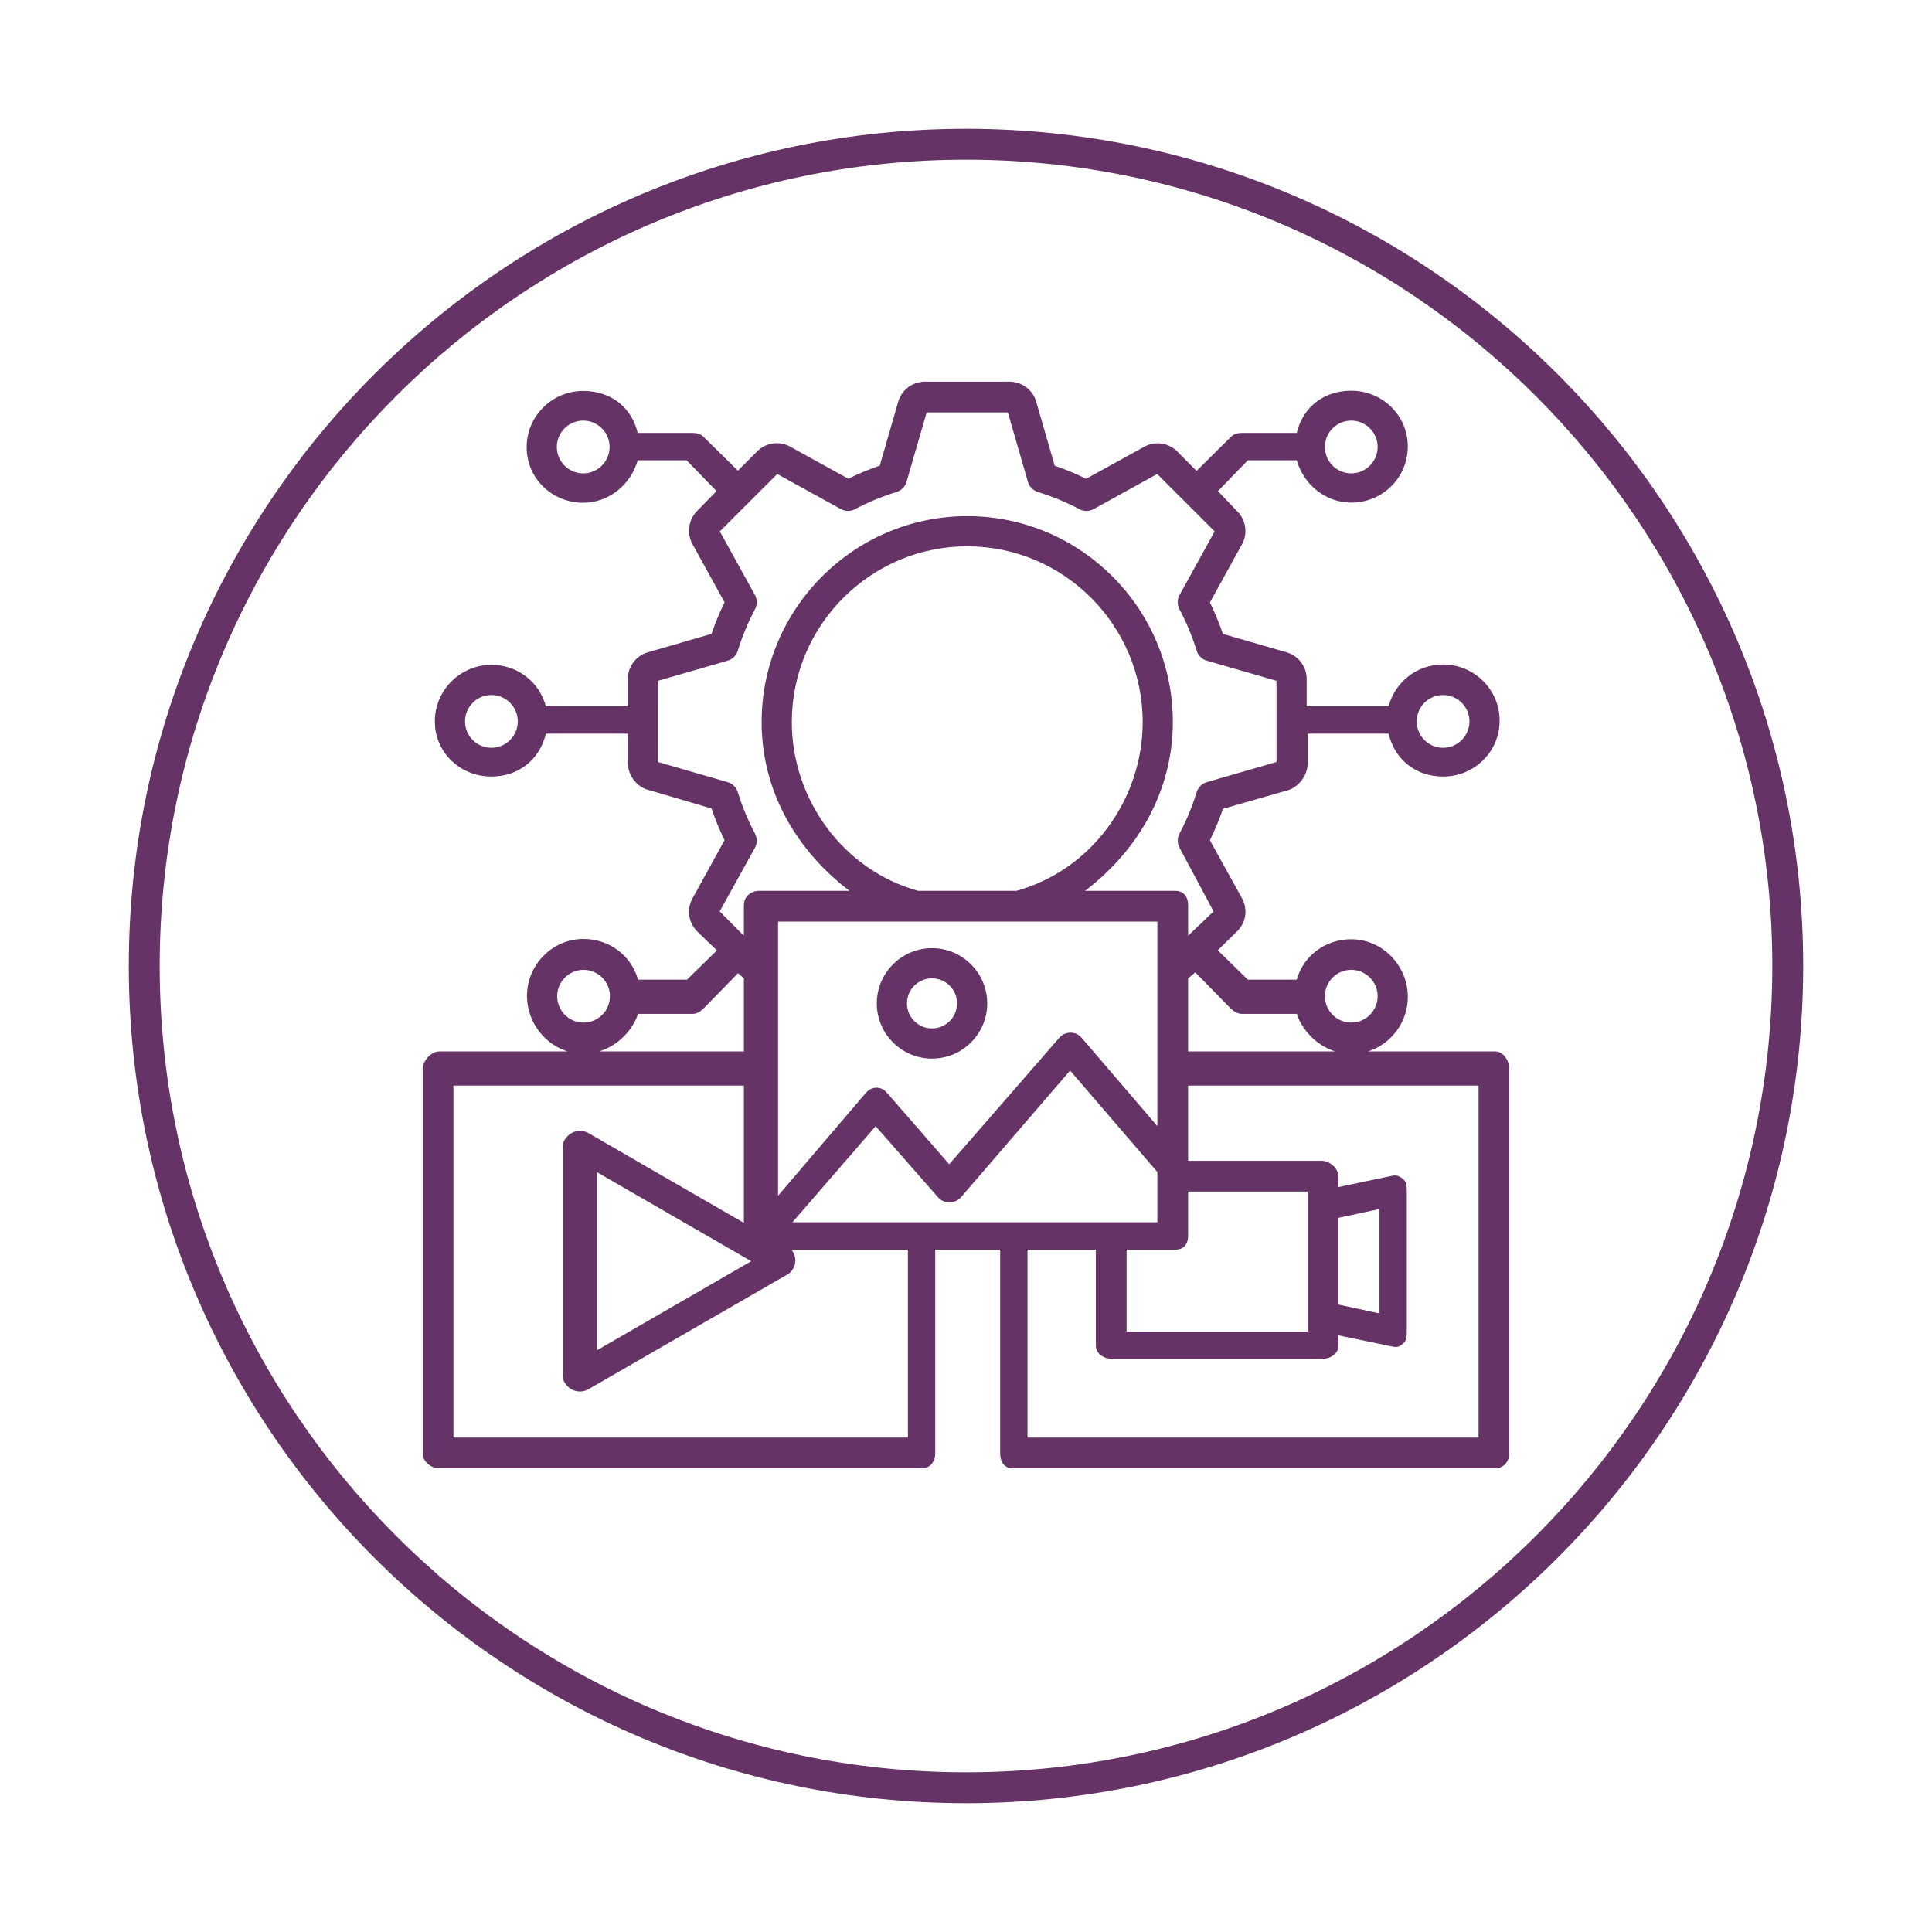 <svg width="150" height="150" viewBox="0 0 150 150" fill="none" xmlns="http://www.w3.org/2000/svg">
<path d="M116.09 81.633H92.245V75.964L92.803 75.493L95.528 78.273C95.748 78.493 96.089 78.715 96.4 78.715H100.681C101.195 80.307 102.897 81.834 104.911 81.834C107.333 81.834 109.303 79.816 109.303 77.395C109.303 74.974 107.333 72.924 104.911 72.924C102.896 72.924 101.195 74.205 100.681 76.062H96.885L94.547 73.781L96.1 72.256C96.752 71.576 96.885 70.577 96.43 69.747L93.937 65.239C94.327 64.447 94.661 63.643 94.949 62.798L99.819 61.404C100.791 61.184 101.53 60.235 101.53 59.231V56.96H107.809C108.323 59.082 110.024 60.29 112.04 60.29C114.46 60.29 116.43 58.375 116.43 55.954C116.43 53.533 114.46 51.591 112.04 51.591C110.024 51.591 108.322 52.931 107.809 54.837H101.45L101.449 52.707C101.449 51.759 100.812 50.913 99.9 50.648L94.947 49.217C94.659 48.374 94.324 47.566 93.936 46.774L96.364 42.37C96.899 41.524 96.771 40.401 96.066 39.705L94.559 38.13L96.884 35.735H100.681C101.195 37.592 102.896 39.024 104.911 39.024C107.332 39.024 109.302 37.09 109.302 34.669C109.302 32.248 107.332 30.336 104.911 30.336C102.896 30.336 101.194 31.49 100.681 33.612H96.4C96.089 33.612 95.791 33.696 95.572 33.915L92.902 36.563L91.402 35.054C90.734 34.377 89.683 34.22 88.845 34.683L84.331 37.172C83.539 36.782 82.731 36.447 81.887 36.158L80.491 31.329C80.291 30.443 79.56 29.765 78.652 29.657C78.606 29.651 78.559 29.633 78.513 29.633H71.678C71.632 29.633 71.585 29.651 71.539 29.656C70.633 29.765 69.902 30.435 69.701 31.32L68.305 36.153C67.461 36.441 66.653 36.778 65.861 37.168L61.346 34.676C60.508 34.214 59.457 34.366 58.795 35.038L57.289 36.543L54.621 33.915C54.401 33.695 54.103 33.612 53.793 33.612H49.511C48.997 31.49 47.295 30.353 45.28 30.353C42.859 30.353 40.889 32.303 40.889 34.724C40.889 37.145 42.859 39.034 45.28 39.034C47.295 39.034 48.997 37.592 49.511 35.735H53.308L55.632 38.129L54.129 39.665C53.43 40.357 53.297 41.477 53.806 42.318L56.256 46.765C55.867 47.557 55.533 48.369 55.244 49.213L50.291 50.647C49.38 50.91 48.743 51.758 48.743 52.704L48.743 54.837H42.383C41.869 52.931 40.168 51.619 38.153 51.619C35.732 51.619 33.762 53.588 33.762 56.009C33.762 58.43 35.732 60.289 38.153 60.289C40.168 60.289 41.87 59.082 42.384 56.959H48.742L48.741 59.2C48.741 60.203 49.441 61.13 50.414 61.35L55.243 62.773C55.531 63.618 55.865 64.44 56.255 65.232L53.762 69.754C53.306 70.582 53.439 71.599 54.11 72.297L55.658 73.791L53.334 76.062H49.537C49.023 74.204 47.322 72.899 45.306 72.899C42.886 72.899 40.916 74.896 40.916 77.317C40.916 79.738 42.886 81.82 45.306 81.82C47.322 81.82 49.024 80.306 49.537 78.715H53.819C54.13 78.715 54.427 78.492 54.647 78.273L57.306 75.555L57.755 75.963V81.633H34.102C33.455 81.633 32.816 82.372 32.816 83.019V112.823C32.816 113.47 33.455 114 34.102 114H71.578C72.225 114 72.612 113.47 72.612 112.823V97.021H77.653V112.823C77.653 113.47 77.968 114 78.615 114H116.09C116.737 114 117.184 113.47 117.184 112.823V83.019C117.184 82.372 116.737 81.633 116.09 81.633ZM104.911 75.297C106.041 75.297 106.96 76.216 106.96 77.345C106.96 78.474 106.041 79.393 104.911 79.393C103.782 79.393 102.864 78.474 102.864 77.345C102.864 76.216 103.782 75.297 104.911 75.297ZM112.04 53.962C113.169 53.962 114.088 54.881 114.088 56.01C114.088 57.139 113.169 58.058 112.04 58.058C110.911 58.058 109.992 57.139 109.992 56.01C109.992 54.881 110.911 53.962 112.04 53.962ZM104.911 32.656C106.041 32.656 106.96 33.575 106.96 34.704C106.96 35.833 106.041 36.752 104.911 36.752C103.782 36.752 102.864 35.833 102.864 34.704C102.864 33.575 103.782 32.656 104.911 32.656ZM45.281 36.752C44.151 36.752 43.232 35.833 43.232 34.704C43.232 33.575 44.151 32.656 45.281 32.656C46.41 32.656 47.329 33.575 47.329 34.704C47.329 35.833 46.41 36.752 45.281 36.752ZM38.153 58.058C37.023 58.058 36.105 57.139 36.105 56.009C36.105 54.881 37.023 53.961 38.153 53.961C39.282 53.961 40.201 54.88 40.201 56.009C40.201 57.139 39.282 58.058 38.153 58.058ZM45.306 79.393C44.177 79.393 43.259 78.474 43.259 77.345C43.259 76.216 44.177 75.297 45.306 75.297C46.436 75.297 47.355 76.216 47.355 77.345C47.355 78.474 46.436 79.393 45.306 79.393ZM71.279 69.164C65.5 67.572 61.476 62.092 61.476 56.053C61.476 48.543 67.586 42.416 75.097 42.416C82.607 42.416 88.717 48.551 88.717 56.062C88.717 62.1 84.693 67.572 78.914 69.164H71.279ZM89.857 71.551V87.432L83.966 80.558C83.52 80.047 82.7 80.047 82.256 80.558L73.697 90.393L68.854 84.831C68.409 84.32 67.688 84.32 67.243 84.831L60.408 92.835V71.551H89.857ZM58.325 97.921L46.347 104.836V91.006L58.325 97.921ZM67.986 87.438L72.843 92.972C73.288 93.483 74.163 93.468 74.607 92.958L83.083 83.116L89.857 90.994V94.898H61.522L67.986 87.438ZM87.469 97.021H91.248C91.895 97.021 92.245 96.605 92.245 95.957V92.511H101.531V103.388H87.469V97.021ZM58.606 65.833C58.798 65.487 58.801 65.068 58.616 64.719C58.07 63.689 57.634 62.637 57.283 61.503C57.167 61.126 56.868 60.833 56.49 60.724L51.084 59.161L51.086 52.857L56.491 51.296C56.87 51.186 57.168 50.893 57.285 50.517C57.636 49.383 58.072 48.331 58.618 47.299C58.802 46.951 58.799 46.532 58.608 46.186L55.886 41.256L60.346 36.801L65.274 39.52C65.621 39.712 66.039 39.716 66.388 39.53C67.419 38.984 68.471 38.548 69.604 38.197C69.981 38.081 70.273 37.79 70.383 37.412L71.944 32.021H78.248L79.809 37.412C79.918 37.79 80.211 38.085 80.588 38.201C81.721 38.552 82.774 38.986 83.805 39.532C84.154 39.718 84.573 39.713 84.919 39.522L89.846 36.802L94.306 41.258L91.585 46.186C91.394 46.532 91.39 46.95 91.575 47.3C92.121 48.333 92.556 49.385 92.908 50.517C93.024 50.894 93.323 51.187 93.701 51.296L99.107 52.858L99.108 59.161L93.702 60.724C93.324 60.833 93.025 61.126 92.909 61.503C92.559 62.635 92.123 63.688 91.577 64.719C91.392 65.068 91.395 65.487 91.586 65.833L94.221 70.763L92.245 72.652V70.267C92.245 69.621 91.895 69.163 91.248 69.163H84.246C88.415 65.98 91.059 61.35 91.059 56.053C91.059 47.251 83.899 40.073 75.096 40.073C66.294 40.073 59.133 47.26 59.133 56.062C59.133 61.359 61.777 65.98 65.947 69.163H58.944C58.297 69.163 57.755 69.621 57.755 70.267V72.651L55.876 70.763L58.606 65.833ZM70.49 111.613H35.204V84.286H57.755V94.945L45.67 87.963C45.308 87.754 44.752 87.754 44.389 87.963C44.027 88.172 43.694 88.558 43.694 88.977V106.866C43.694 107.284 44.031 107.67 44.394 107.88C44.576 107.984 44.834 108.036 45.037 108.036C45.239 108.036 45.47 107.984 45.651 107.88L61.157 98.936C61.52 98.727 61.75 98.286 61.75 97.868C61.75 97.569 61.642 97.286 61.446 97.021H70.49V111.613ZM114.796 111.613H79.776V97.021H85.082V104.483C85.082 105.13 85.749 105.511 86.395 105.511H102.6C103.247 105.511 103.918 105.13 103.918 104.483V103.677L108.149 104.555C108.227 104.571 108.268 104.578 108.346 104.578C108.614 104.578 108.73 104.487 108.94 104.314C109.213 104.092 109.224 103.759 109.224 103.408V92.435C109.224 92.082 109.194 91.749 108.922 91.528C108.65 91.305 108.428 91.217 108.085 91.287L103.918 92.164V91.359C103.918 90.712 103.247 90.123 102.6 90.123H92.245V84.286H114.796V111.613ZM103.918 94.555L107.102 93.868V101.974L103.918 101.286V94.555Z" fill="#663366"/>
<path d="M72.361 82.189C74.724 82.189 76.648 80.266 76.648 77.902C76.648 75.538 74.724 73.615 72.361 73.615C69.997 73.615 68.074 75.538 68.074 77.902C68.074 80.266 69.997 82.189 72.361 82.189ZM72.361 75.957C73.433 75.957 74.305 76.829 74.305 77.902C74.305 78.974 73.433 79.847 72.361 79.847C71.289 79.847 70.416 78.974 70.416 77.902C70.416 76.829 71.289 75.957 72.361 75.957Z" fill="#663366"/>
<path d="M75 140C39.159 140 10 110.841 10 75C10 39.159 39.159 10 75 10C110.841 10 140 39.159 140 75C140 110.841 110.841 140 75 140ZM75 12.398C40.481 12.398 12.398 40.481 12.398 75C12.398 109.519 40.481 137.602 75 137.602C109.519 137.602 137.602 109.519 137.602 75C137.602 40.481 109.519 12.398 75 12.398Z" fill="#663366"/>
</svg>
